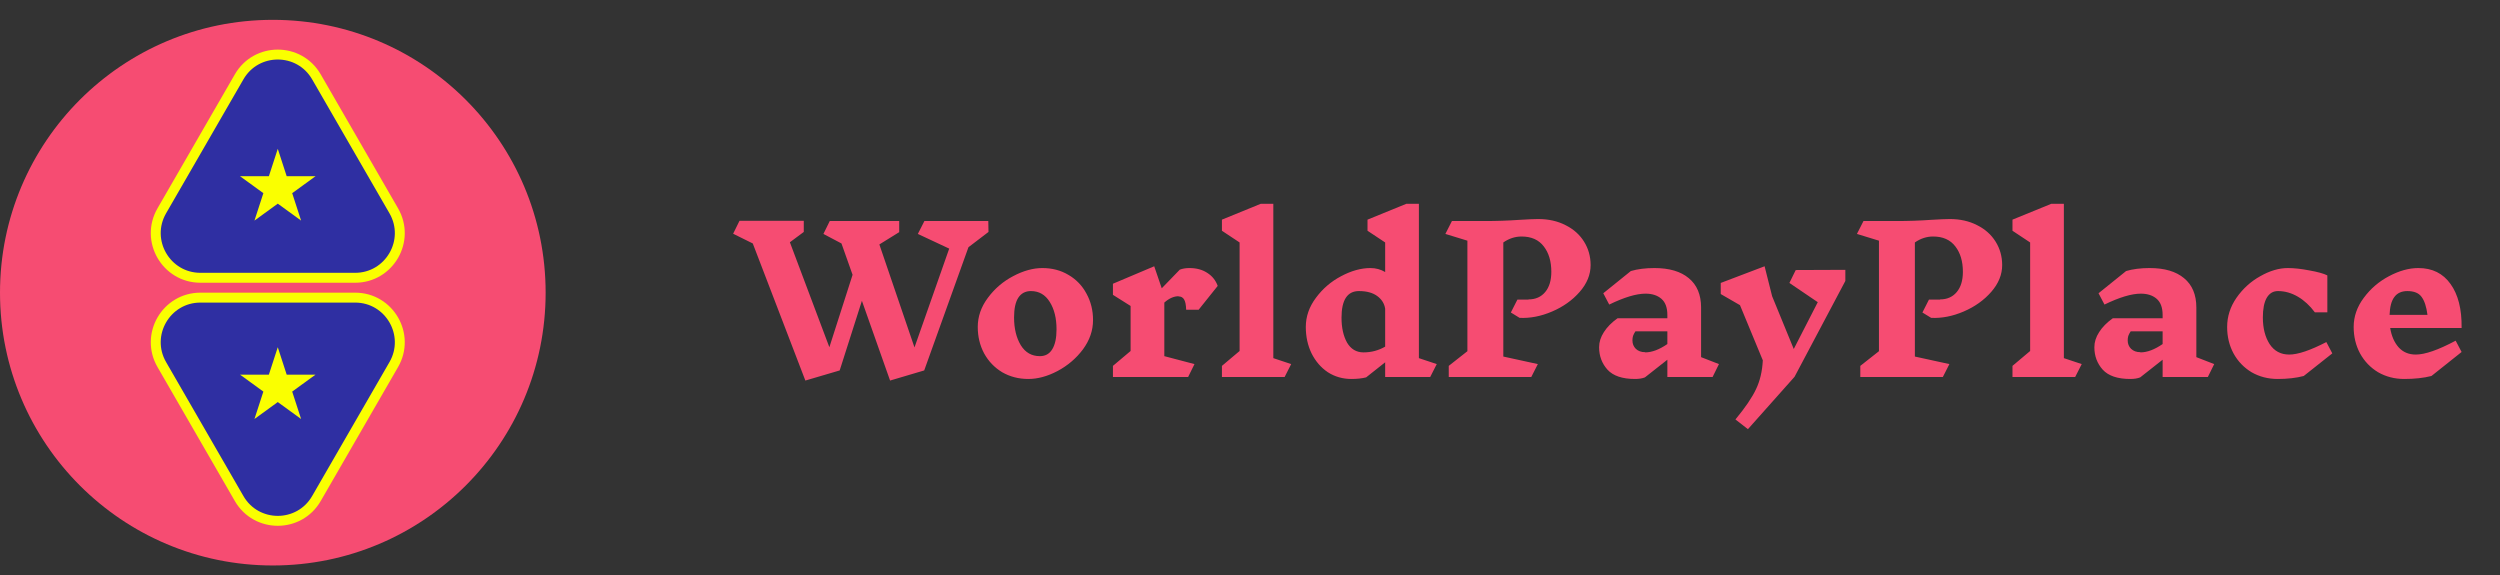 <svg width="252" height="58" viewBox="0 0 252 58" fill="none" xmlns="http://www.w3.org/2000/svg">
<rect x="0" y="0" width="252" height="58" fill="#333333" stroke="none"/>
<circle cx="27.5" cy="29.5" r="27.5" fill="#F64C72"/>
<path d="M24.103 7.75C25.835 4.75 30.165 4.75 31.897 7.75L39.691 21.25C41.423 24.25 39.258 28 35.794 28H20.206C16.742 28 14.577 24.25 16.309 21.25L24.103 7.75Z" fill="#2F2FA2" stroke="#FAFF00"/>
<path d="M24.103 50.25C25.835 53.25 30.165 53.25 31.897 50.25L39.691 36.75C41.423 33.75 39.258 30 35.794 30H20.206C16.742 30 14.577 33.75 16.309 36.75L24.103 50.25Z" fill="#2F2FA2" stroke="#FAFF00"/>
<path d="M28 15L28.898 17.764H31.804L29.453 19.472L30.351 22.236L28 20.528L25.649 22.236L26.547 19.472L24.196 17.764H27.102L28 15Z" fill="#FAFF00"/>
<path d="M28 35L28.898 37.764H31.804L29.453 39.472L30.351 42.236L28 40.528L25.649 42.236L26.547 39.472L24.196 37.764H27.102L28 35Z" fill="#FAFF00"/>
<path d="M97.62 24.92L93.16 37.34L89.72 38.36L86.88 30.32L84.64 37.34L81.18 38.36L75.88 24.54L73.9 23.56L74.54 22.26H81.02V23.38L79.62 24.42L83.6 35L85.94 27.7L84.82 24.54L83 23.58L83.64 22.28H90.64V23.4L88.64 24.64L92.18 35.02L95.68 25.06L92.52 23.58L93.18 22.28H99.62L99.64 23.38L97.62 24.92ZM105.078 27.02C106.065 27.02 106.945 27.253 107.718 27.72C108.492 28.173 109.092 28.8 109.518 29.6C109.958 30.4 110.178 31.287 110.178 32.26C110.178 33.313 109.838 34.3 109.158 35.22C108.478 36.127 107.625 36.853 106.598 37.4C105.585 37.933 104.605 38.2 103.658 38.2C102.685 38.2 101.805 37.973 101.018 37.52C100.245 37.053 99.638 36.42 99.198 35.62C98.772 34.82 98.558 33.933 98.558 32.96C98.558 31.907 98.898 30.927 99.578 30.02C100.258 29.1 101.105 28.373 102.118 27.84C103.145 27.293 104.132 27.02 105.078 27.02ZM103.918 29.34C103.358 29.34 102.932 29.567 102.638 30.02C102.358 30.46 102.218 31.12 102.218 32C102.218 33.12 102.445 34.053 102.898 34.8C103.352 35.533 103.992 35.9 104.818 35.9C105.365 35.9 105.778 35.673 106.058 35.22C106.352 34.753 106.498 34.08 106.498 33.2C106.498 32.08 106.272 31.16 105.818 30.44C105.365 29.707 104.732 29.34 103.918 29.34ZM118.804 29.86C118.324 29.86 117.844 30.073 117.364 30.5V35.9L120.404 36.7L119.764 38H112.184V36.88L113.964 35.38V30.84L112.184 29.72V28.6L116.344 26.84L117.104 29.06L118.924 27.18C119.204 27.073 119.531 27.02 119.904 27.02C120.598 27.02 121.191 27.18 121.684 27.5C122.191 27.82 122.544 28.26 122.744 28.82L120.824 31.22H119.564C119.551 30.74 119.484 30.4 119.364 30.2C119.244 29.987 119.058 29.88 118.804 29.88V29.86ZM129.491 38H123.171V36.88L124.951 35.38V24.44L123.171 23.26V22.14L127.091 20.54H128.351V36.1L130.151 36.7L129.491 38ZM144.165 38H139.625V36.52L137.705 38.04C137.278 38.147 136.785 38.2 136.225 38.2C135.345 38.2 134.552 37.973 133.845 37.52C133.152 37.053 132.605 36.42 132.205 35.62C131.818 34.82 131.625 33.933 131.625 32.96C131.625 31.907 131.965 30.927 132.645 30.02C133.325 29.1 134.172 28.373 135.185 27.84C136.212 27.293 137.198 27.02 138.145 27.02C138.678 27.02 139.172 27.153 139.625 27.42V24.44L137.845 23.26V22.14L141.765 20.54H143.025V36.1L144.825 36.7L144.165 38ZM137.445 35.52C138.232 35.52 138.958 35.327 139.625 34.94V31.12C139.545 30.6 139.278 30.173 138.825 29.84C138.372 29.507 137.758 29.34 136.985 29.34C135.812 29.34 135.225 30.233 135.225 32.02C135.225 33.033 135.412 33.873 135.785 34.54C136.172 35.193 136.725 35.52 137.445 35.52ZM154.074 30.18C154.781 30.18 155.341 29.933 155.754 29.44C156.168 28.947 156.374 28.267 156.374 27.4C156.374 26.347 156.121 25.493 155.614 24.84C155.108 24.173 154.361 23.84 153.374 23.84C152.721 23.84 152.108 24.04 151.534 24.44V35.94L155.014 36.7L154.354 38H146.034V36.88L147.914 35.4V24.26L145.694 23.58L146.354 22.28H149.674C150.861 22.28 152.028 22.24 153.174 22.16C154.028 22.107 154.654 22.08 155.054 22.08C156.094 22.08 157.014 22.287 157.814 22.7C158.614 23.1 159.234 23.653 159.674 24.36C160.114 25.067 160.334 25.853 160.334 26.72C160.334 27.68 159.968 28.58 159.234 29.42C158.501 30.26 157.574 30.92 156.454 31.4C155.334 31.88 154.241 32.093 153.174 32.04L152.294 31.5L152.954 30.2H154.074V30.18ZM172.63 38H168.07V36.26L165.81 38.04C165.544 38.147 165.21 38.2 164.81 38.2C163.53 38.2 162.604 37.887 162.03 37.26C161.47 36.633 161.19 35.88 161.19 35C161.19 34.48 161.35 33.973 161.67 33.48C161.99 32.973 162.45 32.507 163.05 32.08H168.07V31.74C168.07 31.007 167.87 30.467 167.47 30.12C167.07 29.773 166.537 29.6 165.87 29.6C164.937 29.6 163.717 29.967 162.21 30.7L161.61 29.56L164.39 27.32C165.07 27.12 165.864 27.02 166.77 27.02C168.264 27.02 169.417 27.36 170.23 28.04C171.057 28.72 171.47 29.707 171.47 31V36L173.27 36.7L172.63 38ZM165.83 35.52C166.51 35.52 167.257 35.24 168.07 34.68V33.4H164.85C164.744 33.56 164.664 33.713 164.61 33.86C164.57 33.993 164.55 34.147 164.55 34.32C164.55 34.653 164.664 34.933 164.89 35.16C165.13 35.387 165.444 35.5 165.83 35.5V35.52ZM186.011 28.32L180.891 37.98L176.191 43.26L174.931 42.28C175.918 41.093 176.611 40.073 177.011 39.22C177.411 38.38 177.638 37.413 177.691 36.32L175.391 30.76L173.451 29.64V28.52L177.871 26.84L178.631 29.86L180.811 35.18L183.231 30.46L180.371 28.52L181.011 27.22L186.011 27.2V28.32ZM195.559 30.18C196.265 30.18 196.825 29.933 197.239 29.44C197.652 28.947 197.859 28.267 197.859 27.4C197.859 26.347 197.605 25.493 197.099 24.84C196.592 24.173 195.845 23.84 194.859 23.84C194.205 23.84 193.592 24.04 193.019 24.44V35.94L196.499 36.7L195.839 38H187.519V36.88L189.399 35.4V24.26L187.179 23.58L187.839 22.28H191.159C192.345 22.28 193.512 22.24 194.659 22.16C195.512 22.107 196.139 22.08 196.539 22.08C197.579 22.08 198.499 22.287 199.299 22.7C200.099 23.1 200.719 23.653 201.159 24.36C201.599 25.067 201.819 25.853 201.819 26.72C201.819 27.68 201.452 28.58 200.719 29.42C199.985 30.26 199.059 30.92 197.939 31.4C196.819 31.88 195.725 32.093 194.659 32.04L193.779 31.5L194.439 30.2H195.559V30.18ZM209.178 38H202.858V36.88L204.638 35.38V24.44L202.858 23.26V22.14L206.778 20.54H208.038V36.1L209.838 36.7L209.178 38ZM222.552 38H217.992V36.26L215.732 38.04C215.466 38.147 215.132 38.2 214.732 38.2C213.452 38.2 212.526 37.887 211.952 37.26C211.392 36.633 211.112 35.88 211.112 35C211.112 34.48 211.272 33.973 211.592 33.48C211.912 32.973 212.372 32.507 212.972 32.08H217.992V31.74C217.992 31.007 217.792 30.467 217.392 30.12C216.992 29.773 216.459 29.6 215.792 29.6C214.859 29.6 213.639 29.967 212.132 30.7L211.532 29.56L214.312 27.32C214.992 27.12 215.786 27.02 216.692 27.02C218.186 27.02 219.339 27.36 220.152 28.04C220.979 28.72 221.392 29.707 221.392 31V36L223.192 36.7L222.552 38ZM215.752 35.52C216.432 35.52 217.179 35.24 217.992 34.68V33.4H214.772C214.666 33.56 214.586 33.713 214.532 33.86C214.492 33.993 214.472 34.147 214.472 34.32C214.472 34.653 214.586 34.933 214.812 35.16C215.052 35.387 215.366 35.5 215.752 35.5V35.52ZM230.616 27.02C231.243 27.02 231.969 27.1 232.796 27.26C233.623 27.407 234.223 27.573 234.596 27.76V31.48H233.336C232.829 30.8 232.256 30.273 231.616 29.9C230.976 29.527 230.309 29.34 229.616 29.34C229.123 29.34 228.743 29.573 228.476 30.04C228.223 30.493 228.096 31.147 228.096 32C228.096 33.08 228.323 33.973 228.776 34.68C229.243 35.387 229.903 35.74 230.756 35.74C231.623 35.74 232.869 35.32 234.496 34.48L235.096 35.62L232.216 37.9C231.456 38.1 230.583 38.2 229.596 38.2C228.623 38.2 227.743 37.973 226.956 37.52C226.183 37.053 225.576 36.42 225.136 35.62C224.709 34.82 224.496 33.933 224.496 32.96C224.496 31.907 224.809 30.927 225.436 30.02C226.076 29.1 226.876 28.373 227.836 27.84C228.796 27.293 229.723 27.02 230.616 27.02ZM243.77 27.02C245.17 27.02 246.25 27.553 247.01 28.62C247.783 29.687 248.157 31.167 248.13 33.06H240.93C241.063 33.873 241.35 34.527 241.79 35.02C242.23 35.5 242.803 35.74 243.51 35.74C244.443 35.74 245.783 35.273 247.53 34.34L248.13 35.48L245.09 37.9C244.303 38.1 243.39 38.2 242.35 38.2C241.377 38.2 240.497 37.973 239.71 37.52C238.937 37.053 238.33 36.42 237.89 35.62C237.463 34.82 237.25 33.933 237.25 32.96C237.25 31.907 237.59 30.927 238.27 30.02C238.95 29.1 239.797 28.373 240.81 27.84C241.837 27.293 242.823 27.02 243.77 27.02ZM242.67 29.34C242.083 29.34 241.643 29.54 241.35 29.94C241.057 30.327 240.897 30.927 240.87 31.74H244.69C244.583 30.913 244.383 30.307 244.09 29.92C243.81 29.533 243.33 29.34 242.65 29.34H242.67Z" fill="#F64C72"/>
</svg>
